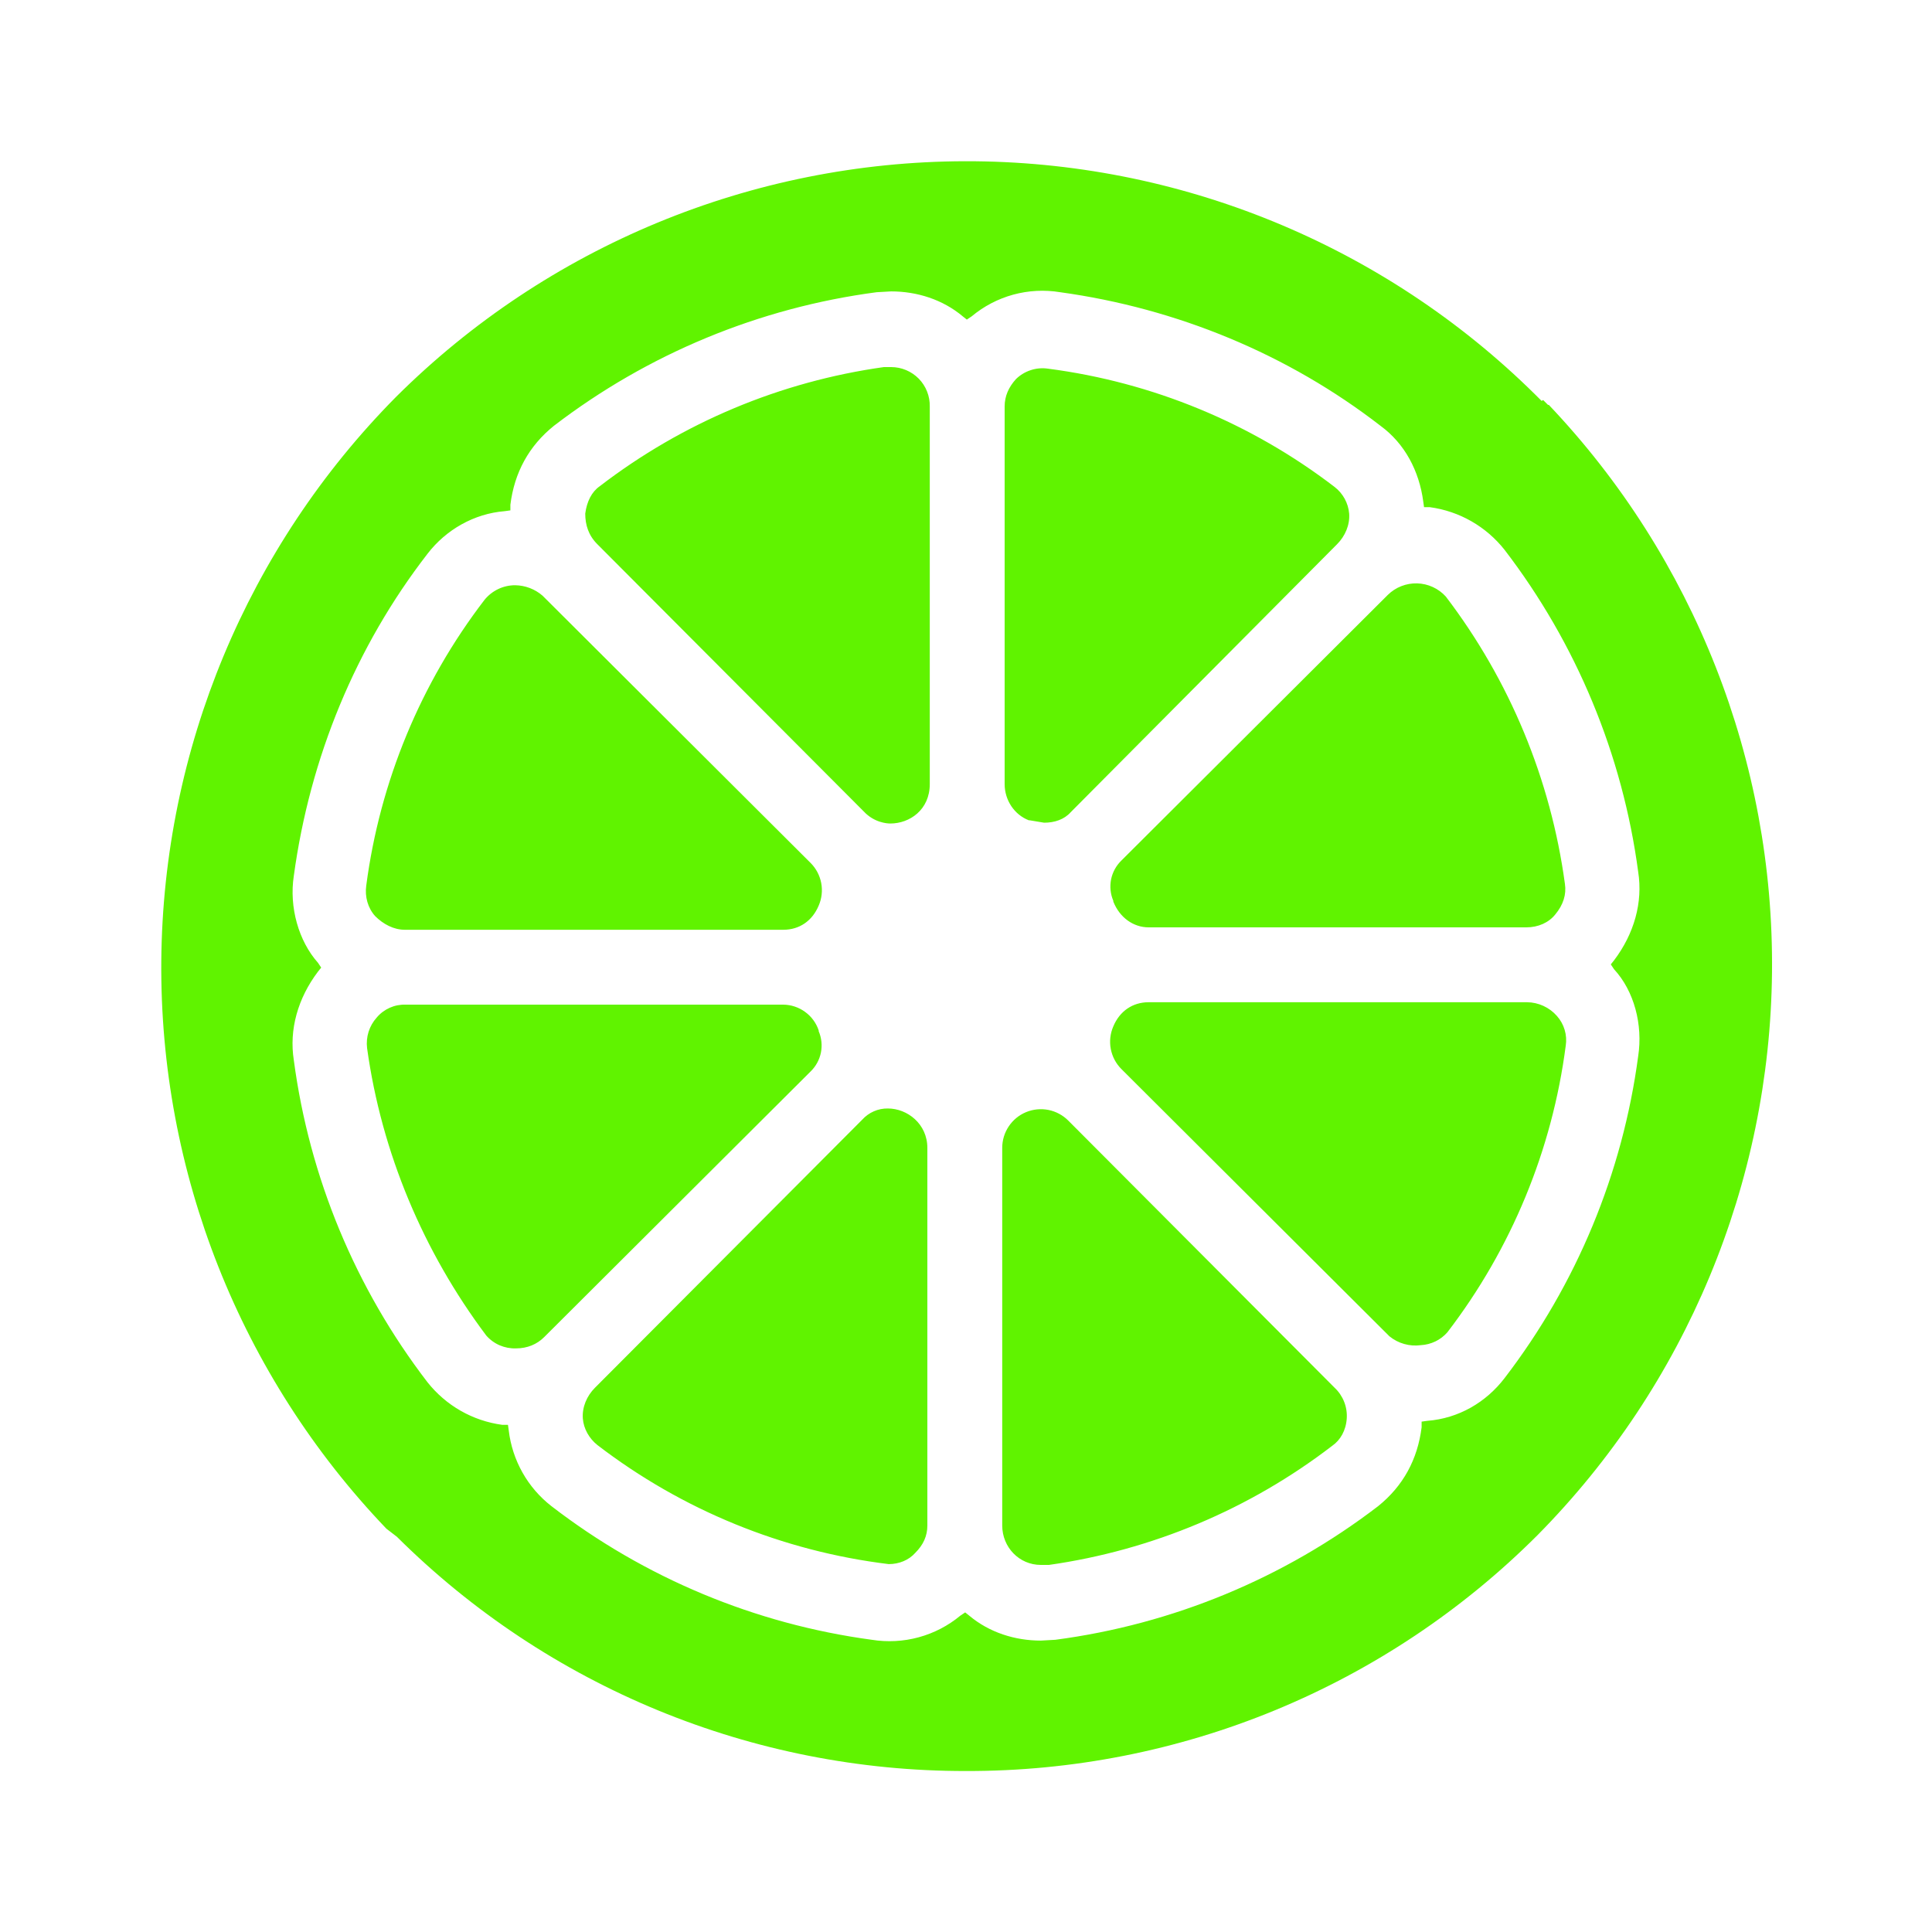 <svg width="64" height="64" viewBox="0 0 64 64" fill="none" xmlns="http://www.w3.org/2000/svg">
<path d="M50.027 45.787L49.84 45.653C49.227 46.453 48.32 46.987 47.28 47.067L47.093 47.093V47.28C46.96 48.347 46.48 49.227 45.653 49.893C42.538 52.28 38.851 53.807 34.96 54.32L34.48 54.347C33.627 54.347 32.773 54.08 32.107 53.52L31.973 53.413L31.813 53.52C31.41 53.855 30.939 54.099 30.433 54.237C29.927 54.375 29.398 54.403 28.88 54.32C25.016 53.799 21.356 52.273 18.267 49.893C17.877 49.59 17.551 49.212 17.309 48.782C17.066 48.351 16.911 47.877 16.853 47.387L16.827 47.2H16.64C15.653 47.067 14.773 46.56 14.16 45.787C11.775 42.68 10.249 39.002 9.733 35.12C9.573 34.107 9.867 33.067 10.533 32.187L10.64 32.053L10.533 31.893C9.893 31.173 9.573 30.053 9.733 29.013C10.267 25.093 11.787 21.413 14.16 18.347C14.773 17.547 15.707 17.013 16.72 16.933L16.907 16.907V16.72C17.04 15.653 17.52 14.773 18.347 14.107C21.462 11.72 25.149 10.193 29.04 9.68L29.52 9.653C30.373 9.653 31.227 9.92 31.893 10.48L32.027 10.587L32.187 10.48C32.59 10.144 33.06 9.898 33.566 9.76C34.072 9.622 34.602 9.595 35.12 9.68C38.987 10.213 42.667 11.733 45.733 14.107C46.533 14.693 47.013 15.6 47.147 16.613L47.173 16.8H47.36C48.347 16.933 49.227 17.44 49.84 18.213C52.222 21.321 53.749 24.999 54.267 28.88C54.427 29.893 54.133 30.933 53.467 31.813L53.36 31.947L53.467 32.107C54.133 32.827 54.427 33.947 54.267 34.987C53.75 38.868 52.224 42.546 49.84 45.653L50.027 45.787ZM51.28 13.413L51.12 13.253L51.067 13.28L50.853 13.067C45.824 8.102 39.037 5.326 31.97 5.341C24.903 5.356 18.128 8.161 13.12 13.147C8.193 18.123 5.403 24.826 5.343 31.828C5.284 38.831 7.959 45.58 12.8 50.64L13.147 50.907C18.155 55.888 24.936 58.679 32 58.667C35.515 58.676 38.997 57.991 42.247 56.65C45.496 55.309 48.448 53.339 50.933 50.853C55.845 45.883 58.631 39.197 58.7 32.209C58.77 25.221 56.118 18.481 51.307 13.413H51.28ZM36.88 29.867C37.093 30.4 37.547 30.72 38.053 30.72H50.56C50.96 30.72 51.307 30.56 51.52 30.293C51.787 29.973 51.893 29.627 51.84 29.28C51.371 25.818 50.011 22.538 47.893 19.76C47.773 19.627 47.626 19.521 47.463 19.446C47.3 19.371 47.124 19.33 46.945 19.325C46.765 19.32 46.587 19.351 46.42 19.417C46.253 19.482 46.101 19.581 45.973 19.707L37.147 28.507C36.973 28.676 36.854 28.894 36.806 29.132C36.759 29.37 36.784 29.617 36.88 29.84V29.867ZM35.387 37.12C35.208 36.94 34.979 36.818 34.731 36.768C34.482 36.719 34.224 36.744 33.99 36.841C33.755 36.938 33.555 37.103 33.415 37.314C33.274 37.525 33.199 37.773 33.2 38.027V50.533C33.2 51.253 33.76 51.84 34.48 51.84H34.747C38.163 51.354 41.396 49.995 44.133 47.893C44.4 47.707 44.587 47.387 44.613 46.987C44.625 46.799 44.596 46.611 44.526 46.435C44.457 46.26 44.35 46.102 44.213 45.973L35.387 37.12ZM51.573 33.653C51.45 33.513 51.298 33.4 51.128 33.322C50.958 33.244 50.774 33.202 50.587 33.2H38.053C37.52 33.2 37.093 33.493 36.88 34C36.778 34.235 36.748 34.496 36.796 34.748C36.844 35 36.966 35.232 37.147 35.413L46.027 44.267C46.171 44.384 46.337 44.471 46.516 44.521C46.695 44.572 46.883 44.585 47.067 44.56C47.234 44.551 47.399 44.509 47.55 44.436C47.701 44.363 47.836 44.26 47.947 44.133C50.066 41.369 51.418 38.094 51.867 34.64C51.894 34.464 51.882 34.284 51.831 34.114C51.78 33.943 51.692 33.786 51.573 33.653ZM29.413 36.72C29.253 36.717 29.093 36.749 28.946 36.814C28.799 36.878 28.667 36.974 28.56 37.093L19.707 45.973C19.44 46.24 19.28 46.613 19.307 46.987C19.333 47.333 19.52 47.653 19.787 47.867C22.594 50.022 25.927 51.385 29.44 51.813C29.787 51.813 30.107 51.68 30.32 51.44C30.587 51.173 30.72 50.88 30.72 50.533V38.027C30.72 37.227 30.053 36.72 29.413 36.72ZM27.12 34.133C27.037 33.887 26.88 33.672 26.669 33.52C26.459 33.367 26.207 33.283 25.947 33.28H13.44C13.258 33.274 13.077 33.309 12.911 33.383C12.745 33.457 12.597 33.567 12.48 33.707C12.357 33.843 12.265 34.004 12.21 34.178C12.155 34.353 12.138 34.538 12.16 34.72C12.64 38.187 14.027 41.467 16.107 44.24C16.229 44.38 16.381 44.491 16.552 44.565C16.723 44.638 16.907 44.673 17.093 44.667C17.467 44.667 17.787 44.533 18.027 44.293L26.853 35.493C27.027 35.324 27.146 35.106 27.194 34.868C27.241 34.63 27.216 34.383 27.12 34.16V34.133ZM29.52 12.16H29.28C25.854 12.639 22.61 13.999 19.867 16.107C19.6 16.293 19.44 16.613 19.387 17.013C19.387 17.387 19.493 17.733 19.787 18.027L28.613 26.88C28.96 27.253 29.387 27.28 29.493 27.28C30.133 27.28 30.8 26.827 30.8 25.973V13.467C30.803 13.296 30.773 13.127 30.71 12.969C30.648 12.81 30.554 12.666 30.435 12.544C30.315 12.423 30.173 12.326 30.016 12.26C29.859 12.194 29.69 12.16 29.52 12.16ZM13.413 30.8H25.947C26.48 30.8 26.907 30.507 27.12 30C27.222 29.765 27.252 29.504 27.204 29.252C27.156 29 27.034 28.768 26.853 28.587L17.973 19.733C17.721 19.514 17.4 19.392 17.067 19.387C16.873 19.386 16.681 19.429 16.506 19.512C16.331 19.596 16.176 19.716 16.053 19.867C13.938 22.623 12.586 25.888 12.133 29.333C12.08 29.707 12.187 30.08 12.427 30.347C12.693 30.613 13.04 30.8 13.413 30.8ZM34.107 27.173L34.587 27.253C34.933 27.253 35.253 27.147 35.467 26.907L44.293 18.027C44.56 17.76 44.72 17.387 44.693 17.013C44.678 16.841 44.628 16.675 44.545 16.523C44.462 16.372 44.35 16.239 44.213 16.133C41.449 14.014 38.174 12.662 34.72 12.213C34.528 12.184 34.331 12.2 34.146 12.261C33.961 12.321 33.792 12.423 33.653 12.56C33.413 12.827 33.28 13.12 33.28 13.467V25.973C33.28 26.507 33.6 26.987 34.08 27.173" fill="#60F300"/>
</svg>
